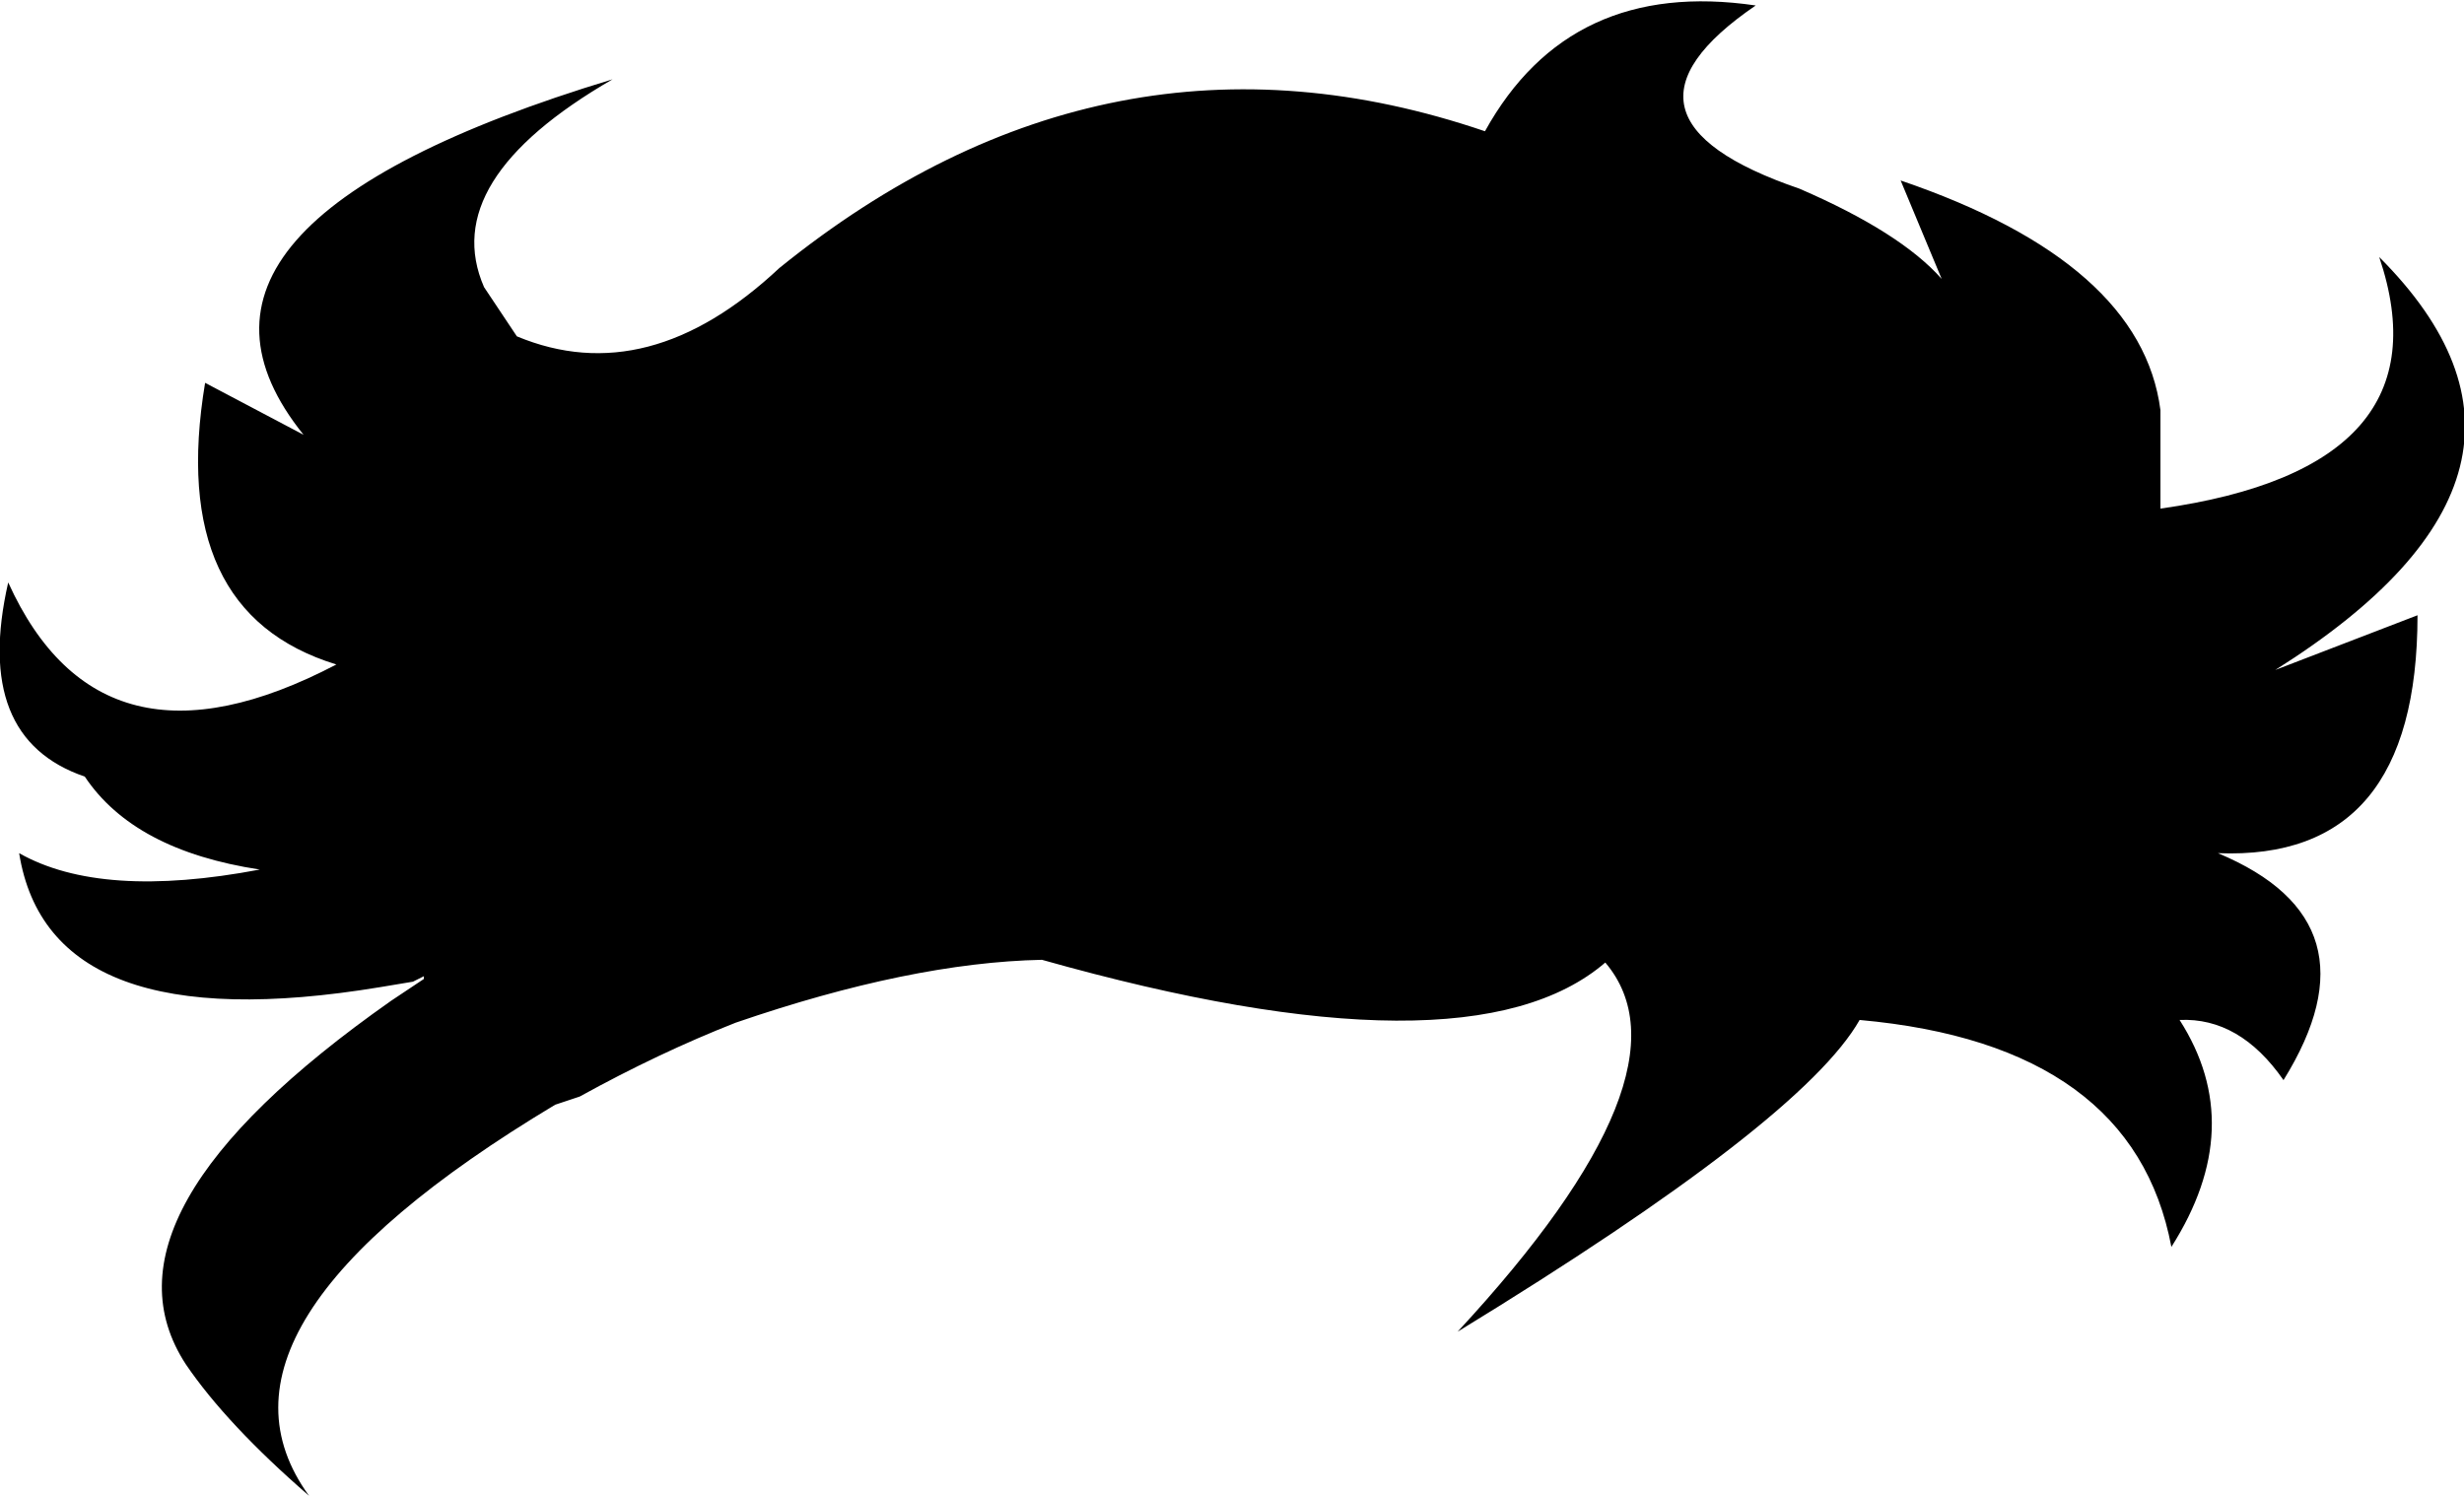<?xml version="1.0" encoding="UTF-8" standalone="no"?>
<svg xmlns:xlink="http://www.w3.org/1999/xlink" height="27.35px" width="45.05px" xmlns="http://www.w3.org/2000/svg">
  <g transform="matrix(1.0, 0.0, 0.0, 1.0, -185.6, -73.6)">
    <path d="M195.05 79.75 Q197.45 80.75 199.85 78.5 205.85 73.65 212.75 76.0 214.3 73.2 217.7 73.7 214.7 75.75 218.5 77.05 220.35 77.85 221.1 78.7 L220.35 76.9 Q224.75 78.4 225.1 81.1 L225.1 82.9 Q230.4 82.15 229.1 78.3 233.0 82.2 227.2 85.85 L229.8 84.85 Q229.8 89.35 226.15 89.2 229.15 90.45 227.35 93.35 226.55 92.2 225.45 92.25 226.7 94.2 225.3 96.4 224.6 92.7 219.6 92.25 218.55 94.1 212.25 97.95 216.65 93.2 214.95 91.2 212.45 93.35 204.65 91.15 202.25 91.2 199.05 92.3 197.65 92.85 196.2 93.65 L195.75 93.8 Q189.0 97.85 191.25 100.95 189.75 99.65 189.0 98.55 187.2 95.8 192.75 91.9 L193.35 91.5 193.35 91.45 193.15 91.55 192.55 91.65 Q186.5 92.65 185.95 89.2 187.45 90.05 190.35 89.5 188.05 89.15 187.15 87.8 185.1 87.1 185.75 84.25 187.45 88.0 191.75 85.75 188.65 84.8 189.35 80.6 L191.15 81.55 Q188.05 77.7 196.8 75.05 193.6 76.9 194.45 78.85 L195.05 79.75" fill="#000000" fill-rule="evenodd" stroke="none"/>
  </g>
</svg>
